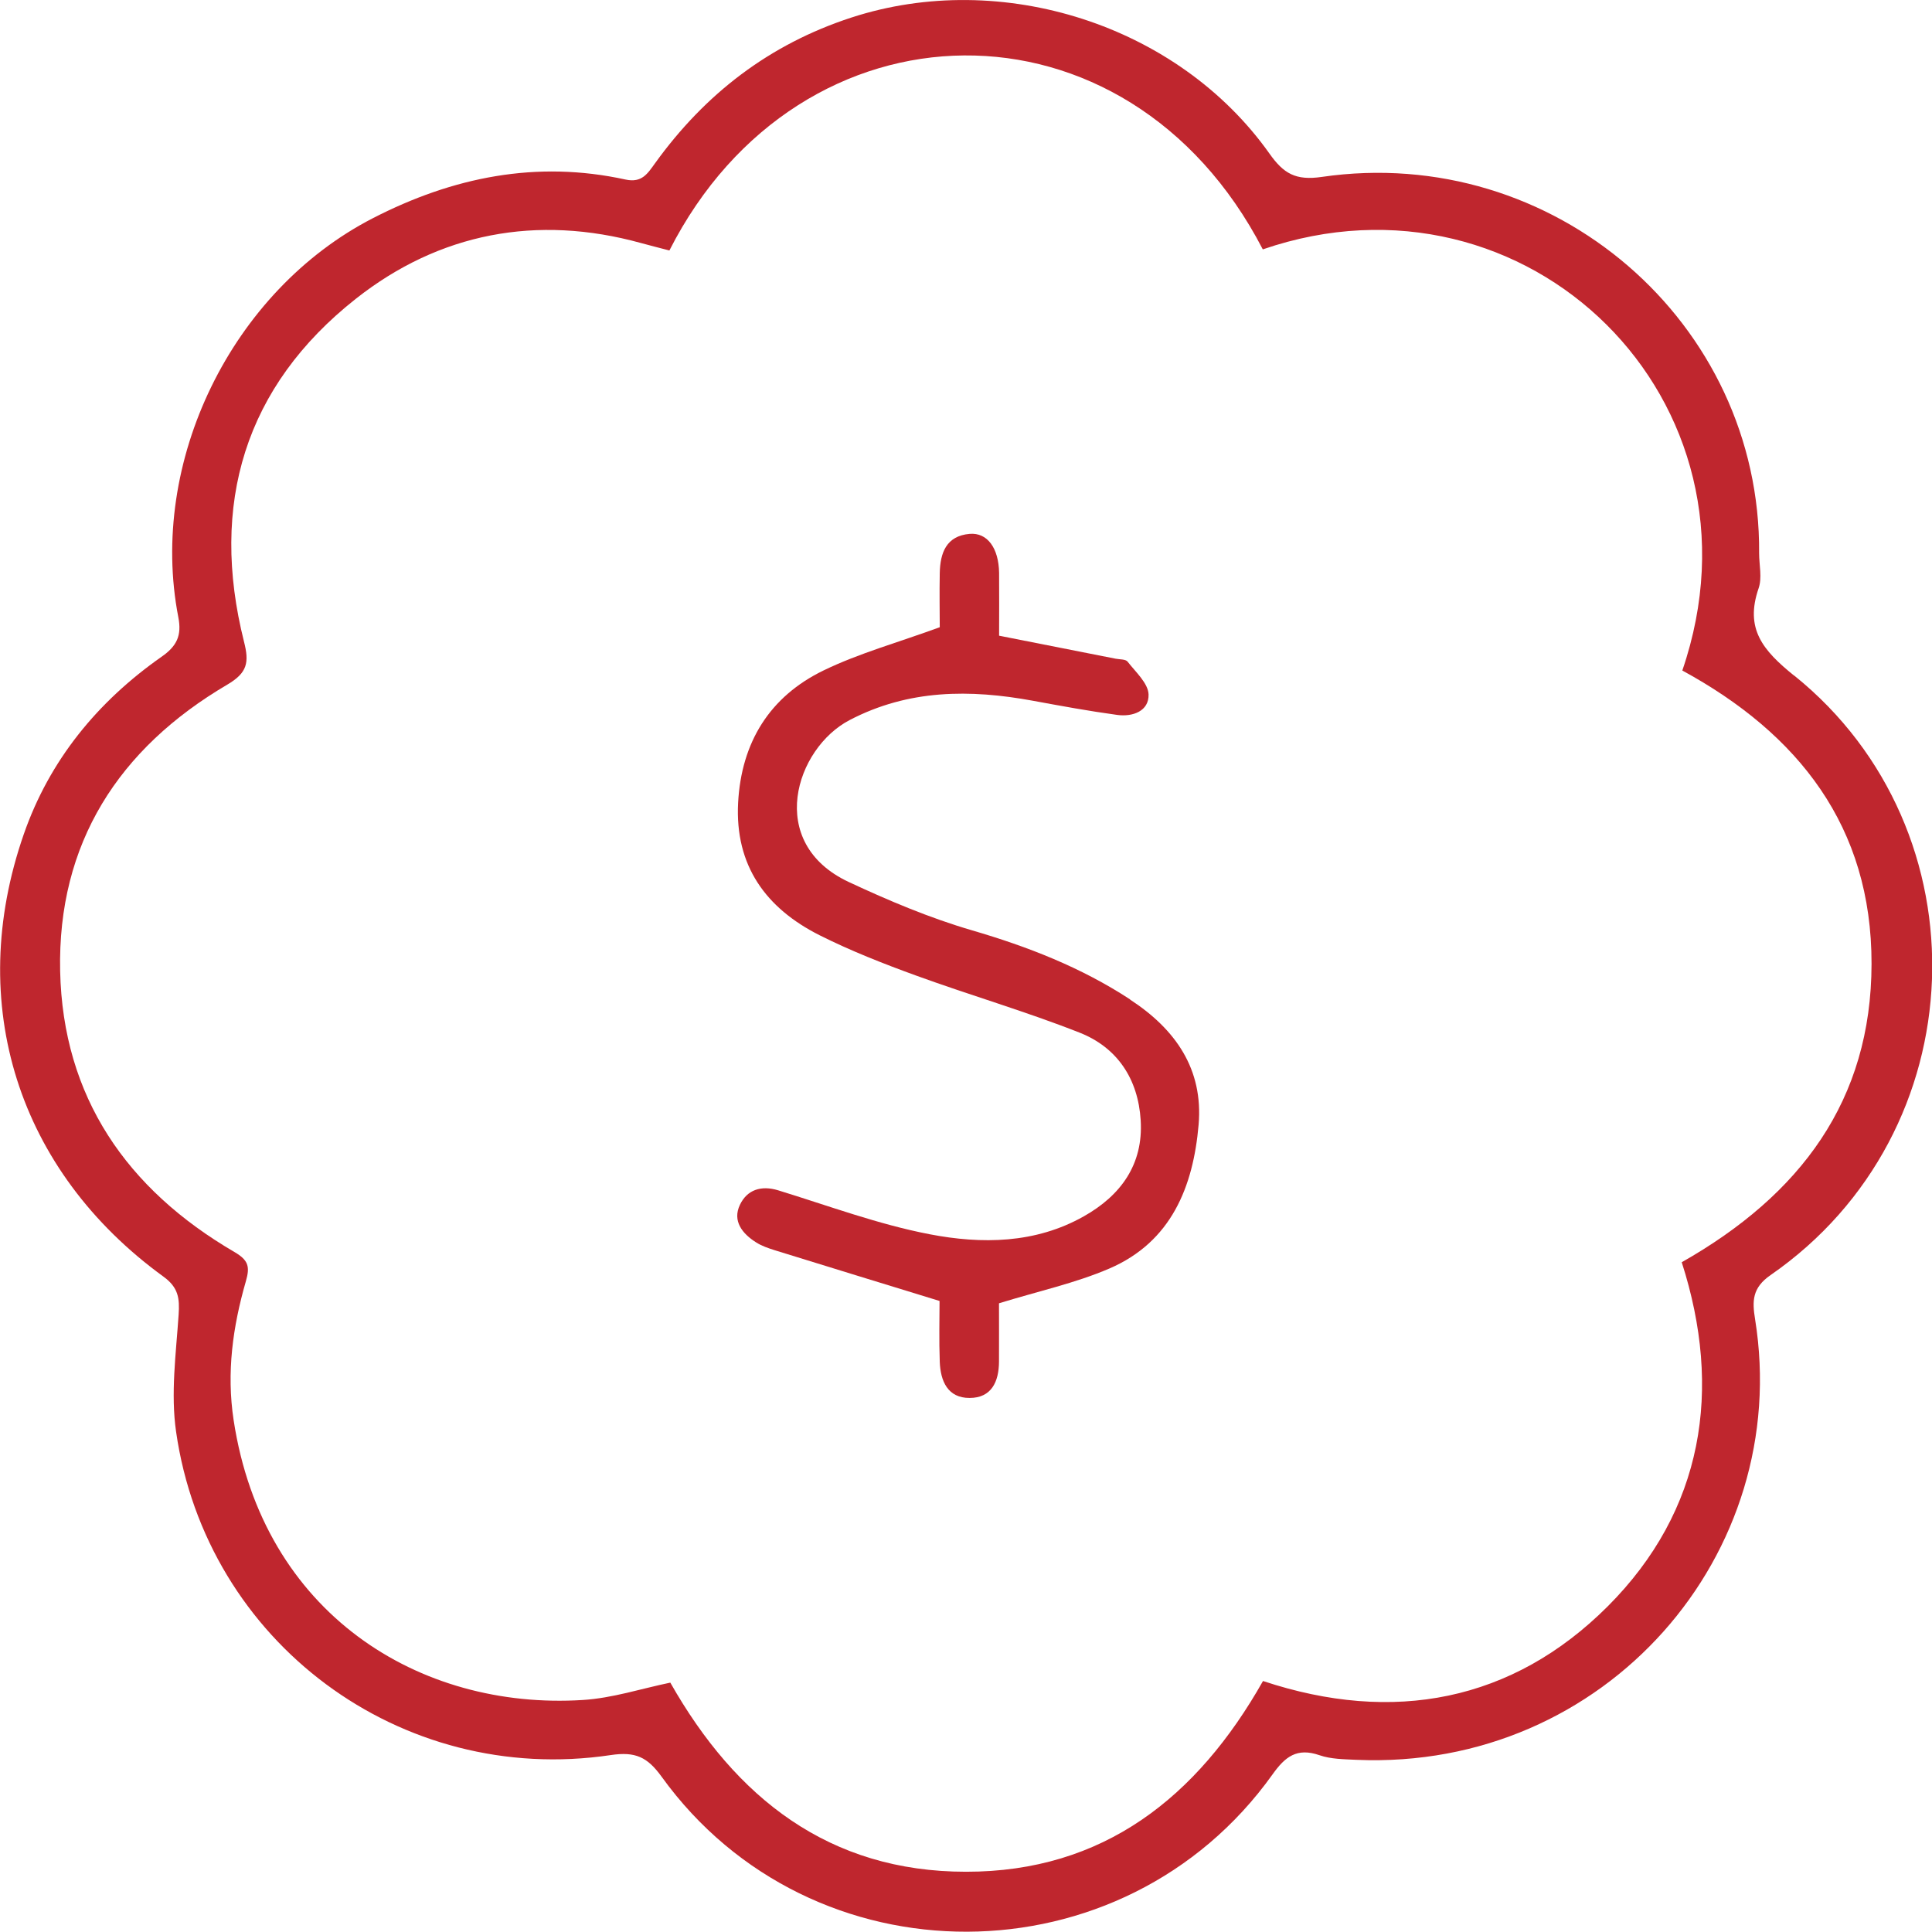 <?xml version="1.0" encoding="UTF-8"?><svg xmlns="http://www.w3.org/2000/svg" viewBox="0 0 191.44 191.42"><defs><style>.d{fill:#bf262e;}</style></defs><g id="a"/><g id="b"><g id="c"><g><path class="d" d="M177.78,66.95c-3.12-2.52-4.9-4.65-3.52-8.66,.36-1.04,.05-2.31,.05-3.47,.18-22.87-20.38-40.63-43.33-37.29-2.6,.38-3.79-.33-5.19-2.31C116.74,2.45,99.24-3.11,84.36,1.74c-8.13,2.65-14.49,7.56-19.44,14.42-.74,1.02-1.3,1.99-2.94,1.63-8.82-1.93-17.12-.24-25.03,3.83-13.99,7.2-22.27,24.13-19.28,39.54,.35,1.8-.13,2.85-1.65,3.91-6.35,4.45-11.12,10.26-13.67,17.61-5.84,16.79-.57,33.35,13.86,43.83,1.47,1.07,1.6,2.14,1.49,3.76-.26,3.86-.8,7.83-.25,11.61,3,20.86,22.25,35.14,43.06,32.03,2.46-.37,3.64,.2,5.04,2.13,14.84,20.59,45.77,20.47,60.54-.21,1.25-1.76,2.42-2.68,4.65-1.91,1.15,.4,2.45,.4,3.69,.46,24.68,1.05,43.23-20.39,39.48-43.66-.29-1.79-.3-3.1,1.53-4.37,20.45-14.15,21.42-44.04,2.36-59.4Zm-11.14,58.12c4.06,12.61,2.17,24.6-7.34,34.11-9.43,9.42-21.25,11.68-34.15,7.39-6.51,11.51-15.8,18.91-29.43,18.9-13.55,0-22.81-7.29-29.3-18.74-2.86,.59-5.74,1.54-8.67,1.72-16.21,1.02-31.68-8.55-34.6-27.73-.72-4.73-.08-9.27,1.21-13.75,.42-1.45,.27-2.09-1.13-2.91-10.65-6.21-17-15.35-17.27-27.84-.27-12.65,5.79-22.05,16.56-28.38,2.01-1.18,2.18-2.21,1.66-4.25-3.42-13.62,.06-25.3,11.1-34,8.25-6.5,17.91-8.36,28.23-5.51,.95,.26,1.9,.5,2.82,.74,12.92-25.44,45.36-26.06,58.8-.11,26.19-9.01,50.75,14.97,41.57,41.73,11.51,6.27,18.77,15.46,18.75,29.07-.02,13.54-7.05,22.89-18.8,29.56Z"/><path class="d" d="M111.98,99.03c-4.85-3.17-10.11-5.22-15.65-6.84-4.18-1.22-8.26-2.94-12.22-4.79-8.3-3.88-5.28-13.26,.08-16.05,5.84-3.05,11.93-3.06,18.18-1.91,2.77,.51,5.54,1.02,8.33,1.4,1.53,.21,3.16-.37,3.11-2.03-.04-1.11-1.28-2.22-2.08-3.25-.2-.25-.77-.21-1.18-.29-3.79-.75-7.59-1.5-11.55-2.28,0-2.1,.02-4.17,0-6.23-.04-2.45-1.16-4.01-2.92-3.86-2.32,.2-2.92,1.89-2.96,3.89-.04,1.98,0,3.95,0,5.36-4.12,1.51-7.98,2.57-11.51,4.28-5.34,2.59-8.15,7.12-8.47,13.11-.33,6.23,2.75,10.45,8.07,13.13,3.09,1.55,6.35,2.83,9.6,4.01,5.36,1.95,10.86,3.55,16.16,5.64,3.76,1.48,5.81,4.61,6.06,8.69,.27,4.38-1.98,7.45-5.63,9.51-4.81,2.72-10.13,2.77-15.28,1.78-5.09-.98-10.02-2.82-15-4.35-1.72-.53-3.1-.04-3.8,1.43-.77,1.61,.24,2.87,1.61,3.73,.55,.35,1.2,.57,1.83,.77,5.34,1.66,10.69,3.29,16.34,5.03,0,1.72-.06,3.87,.02,6.02,.07,1.91,.78,3.6,2.96,3.59,2.17,0,2.9-1.62,2.91-3.59,.01-1.99,0-3.98,0-5.79,3.89-1.2,7.56-1.99,10.95-3.45,6.12-2.64,8.3-8.1,8.83-14.25,.47-5.5-2.28-9.45-6.8-12.4Z"/></g></g></g></svg>